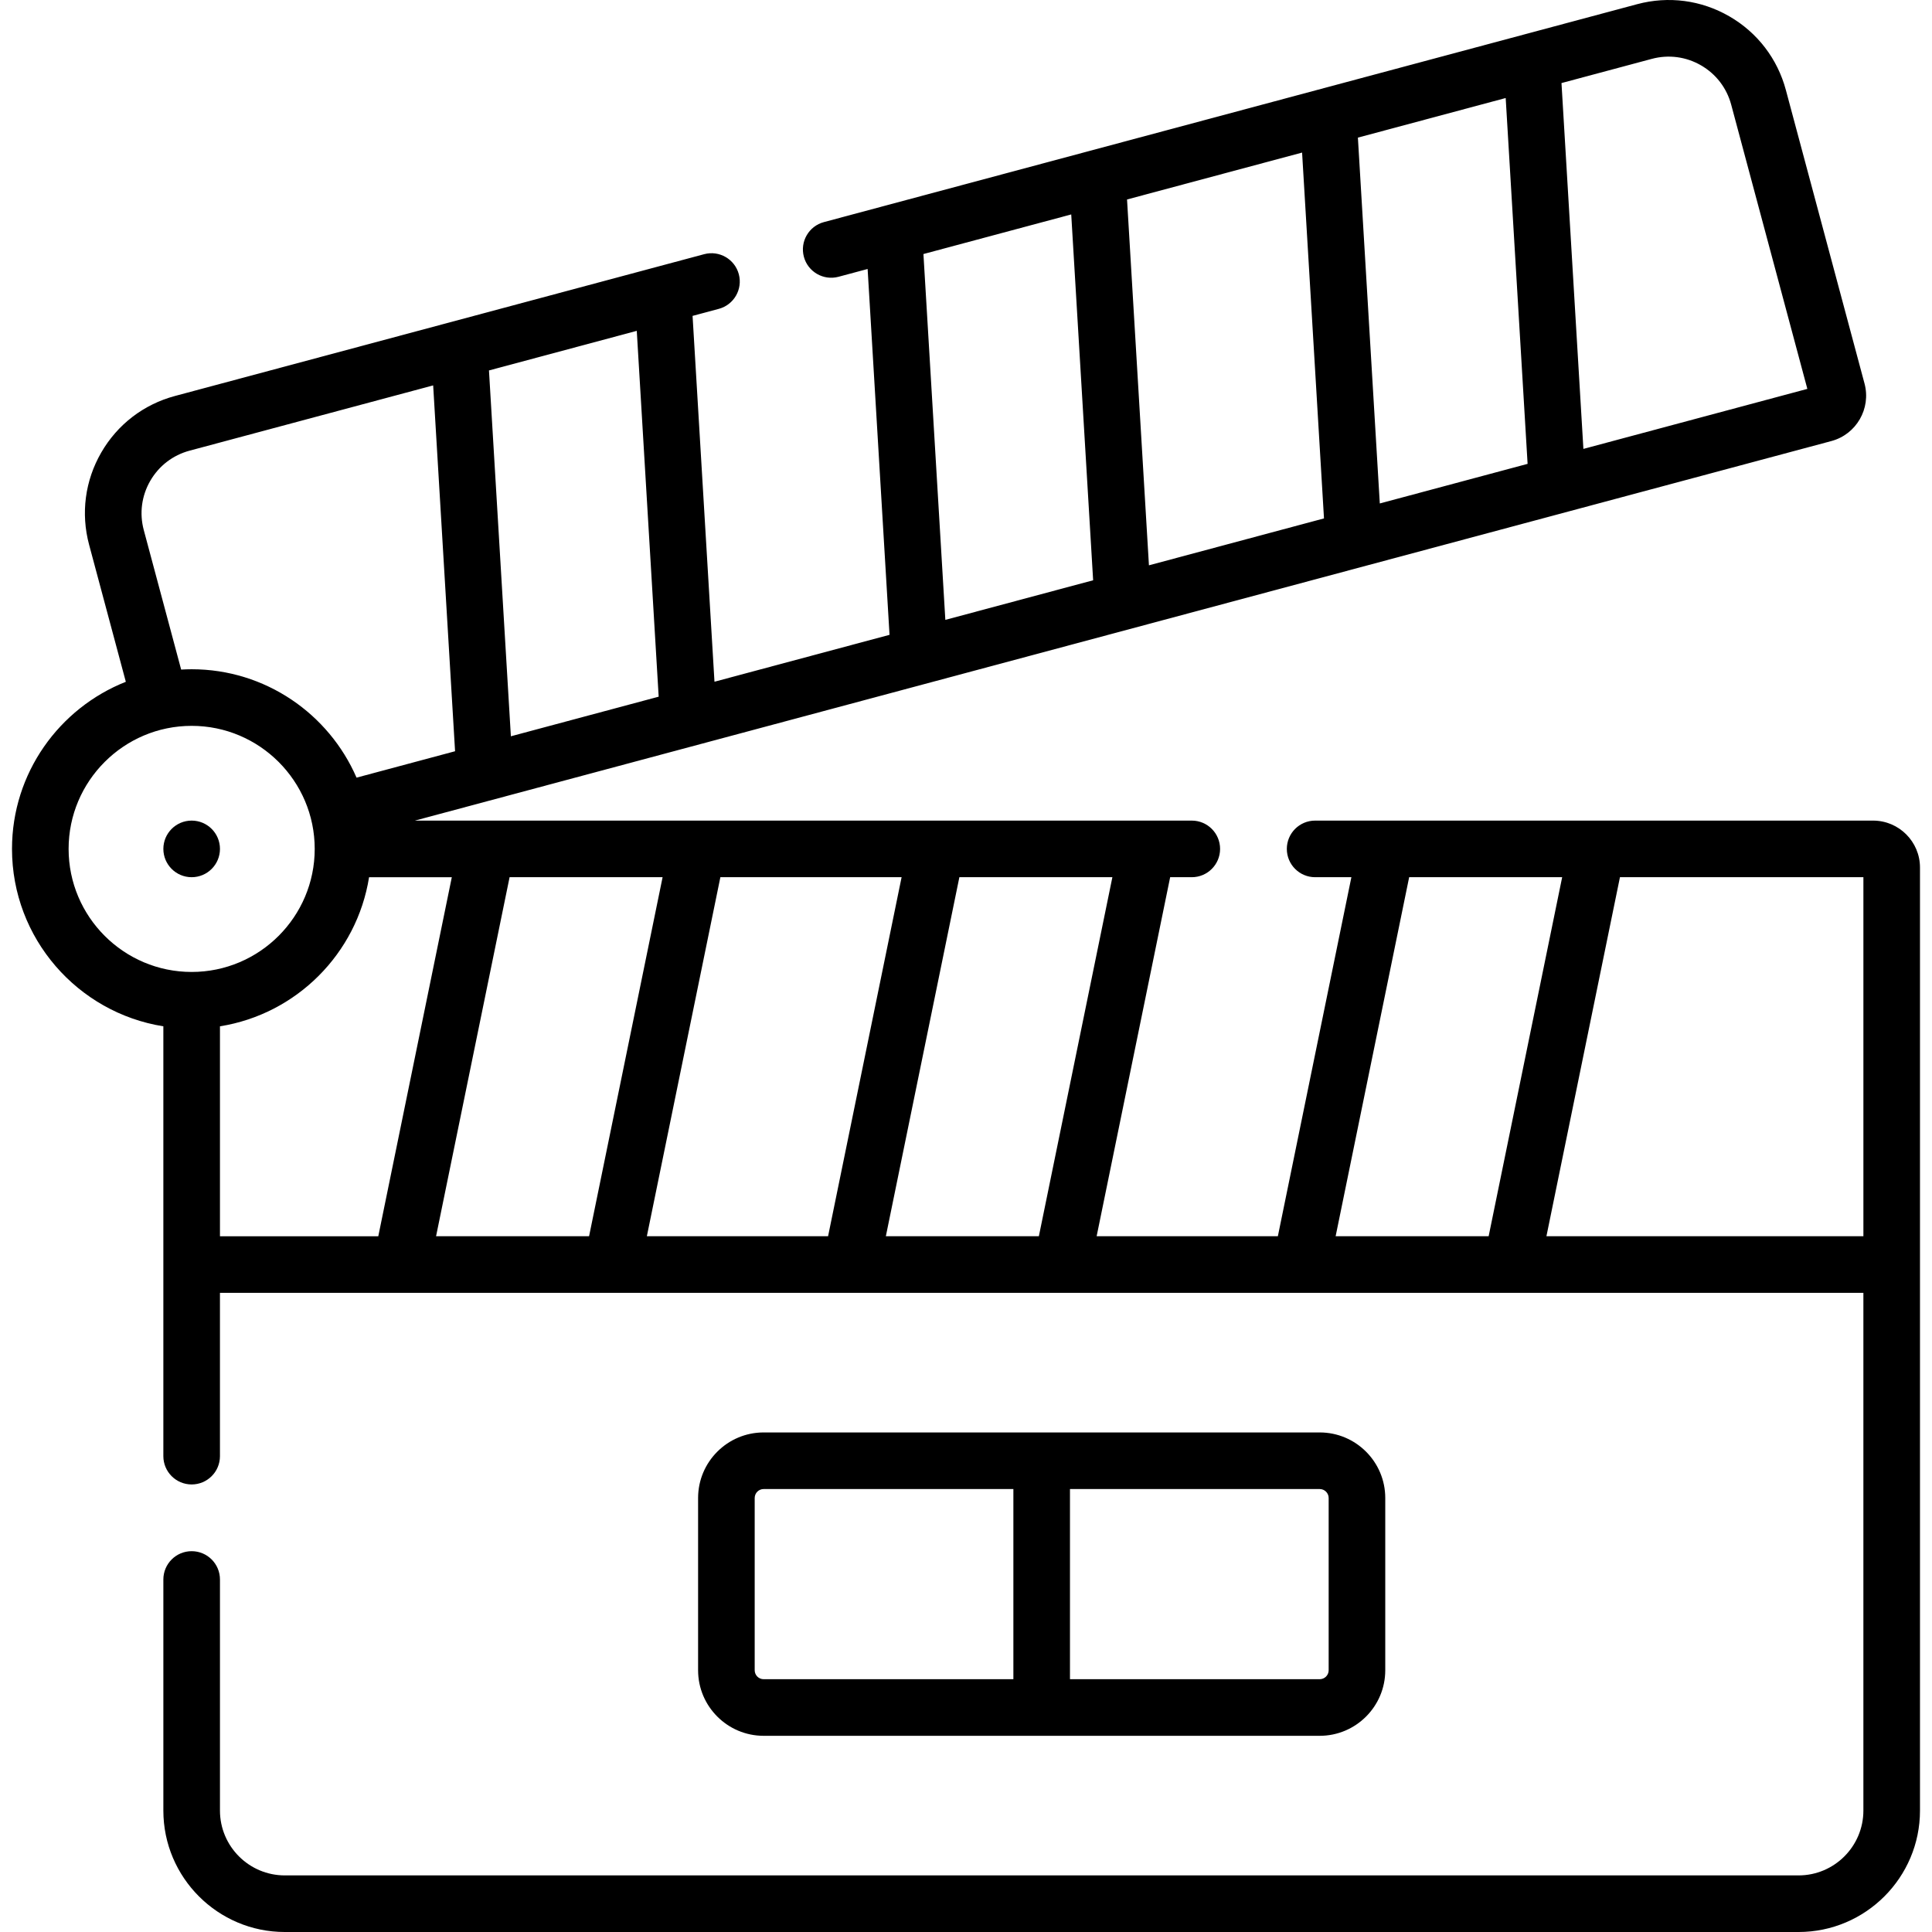 <svg id="Capa_1" enable-background="new 0 0 512 512" height="512" viewBox="0 0 512 512" width="512" xmlns="http://www.w3.org/2000/svg"><g><path d="m349.737 460.007c9.579 0 17.372-7.793 17.372-17.372v-45.651c0-9.579-7.793-17.372-17.372-17.372h-147.363c-9.579 0-17.372 7.793-17.372 17.372v45.651c0 9.579 7.793 17.372 17.372 17.372zm2.372-63.023v45.651c0 1.308-1.064 2.372-2.372 2.372h-66.182v-50.395h66.182c1.307 0 2.372 1.064 2.372 2.372zm-152.107 45.651v-45.651c0-1.308 1.064-2.372 2.372-2.372h66.182v50.395h-66.182c-1.308 0-2.372-1.064-2.372-2.372z"/><path d="m58.293 224.968c0-4.142-3.358-7.5-7.5-7.5s-7.5 3.358-7.5 7.5c0 4.142 3.358 7.5 7.5 7.5s7.5-3.358 7.5-7.5z"/><path d="m496.382 217.468h-147.86c-4.143 0-7.5 3.358-7.5 7.5s3.357 7.5 7.5 7.5h9.609l-19.485 95.15h-48.026l19.485-95.15h5.731c4.143 0 7.5-3.358 7.5-7.5s-3.357-7.5-7.5-7.5h-205.888l375.379-100.583c6.622-1.774 10.567-8.606 8.793-15.231l-20.844-77.789c-2.224-8.303-7.549-15.242-14.993-19.54-7.443-4.297-16.114-5.439-24.419-3.215l-215.527 57.75c-4.001 1.072-6.375 5.184-5.303 9.185 1.071 4.001 5.185 6.374 9.186 5.304l7.71-2.066 5.805 96.951-46.39 12.43-5.806-96.95 6.952-1.863c4.001-1.072 6.375-5.185 5.303-9.185-1.072-4.001-5.184-6.373-9.185-5.304l-140.242 37.577c-8.303 2.225-15.242 7.55-19.54 14.993-4.298 7.444-5.439 16.117-3.214 24.419l9.734 36.331c-17.645 6.975-30.166 24.19-30.166 44.286 0 23.701 17.409 43.406 40.11 47.014v113.911c0 4.142 3.357 7.5 7.5 7.5s7.5-3.358 7.5-7.5v-43.275h435.526v137.202c0 9.473-7.707 17.18-17.18 17.18h-401.165c-9.474 0-17.18-7.707-17.18-17.18v-61.241c0-4.142-3.357-7.5-7.5-7.5s-7.5 3.358-7.5 7.5v61.241c0 17.744 14.436 32.18 32.18 32.18h401.165c17.744 0 32.18-14.436 32.18-32.18v-249.916c.001-6.857-5.577-12.436-12.435-12.436zm-122.94 15h40.549l-19.485 95.15h-40.55zm-98.133 95.15h-40.55l19.485-95.15h40.549zm-103.887 0 19.485-95.15h48.026l-19.485 95.15zm-55.861 0 19.485-95.15h40.549l-19.485 95.15zm229.505-287.185 5.805 96.951-46.39 12.43-5.805-96.951zm53.957-14.458 5.806 96.951-39.169 10.495-5.805-96.951zm38.723-10.376c4.428-1.188 9.061-.58 13.036 1.716 3.975 2.294 6.817 5.999 8.005 10.432l20.18 75.313-59.35 15.903-5.806-96.951zm-193.027 51.722 39.169-10.495 5.805 96.951-39.168 10.495zm-70.163 117.306-39.168 10.495-5.806-96.951 39.168-10.495zm-136.454-44.158c-1.188-4.432-.578-9.062 1.716-13.036 2.295-3.974 6-6.817 10.432-8.004l64.543-17.294 5.806 96.951-26.112 6.997c-7.326-16.882-24.15-28.724-43.695-28.724-.935 0-1.861.034-2.783.088zm-19.92 84.499c0-17.981 14.629-32.61 32.61-32.61 17.982 0 32.611 14.629 32.611 32.61s-14.629 32.61-32.611 32.61c-17.981 0-32.61-14.629-32.61-32.61zm40.11 47.014c20.257-3.22 36.295-19.257 39.515-39.514h21.928l-19.485 95.15h-41.958zm351.527 55.636 19.485-95.15h64.515v95.15z"/></g></svg>